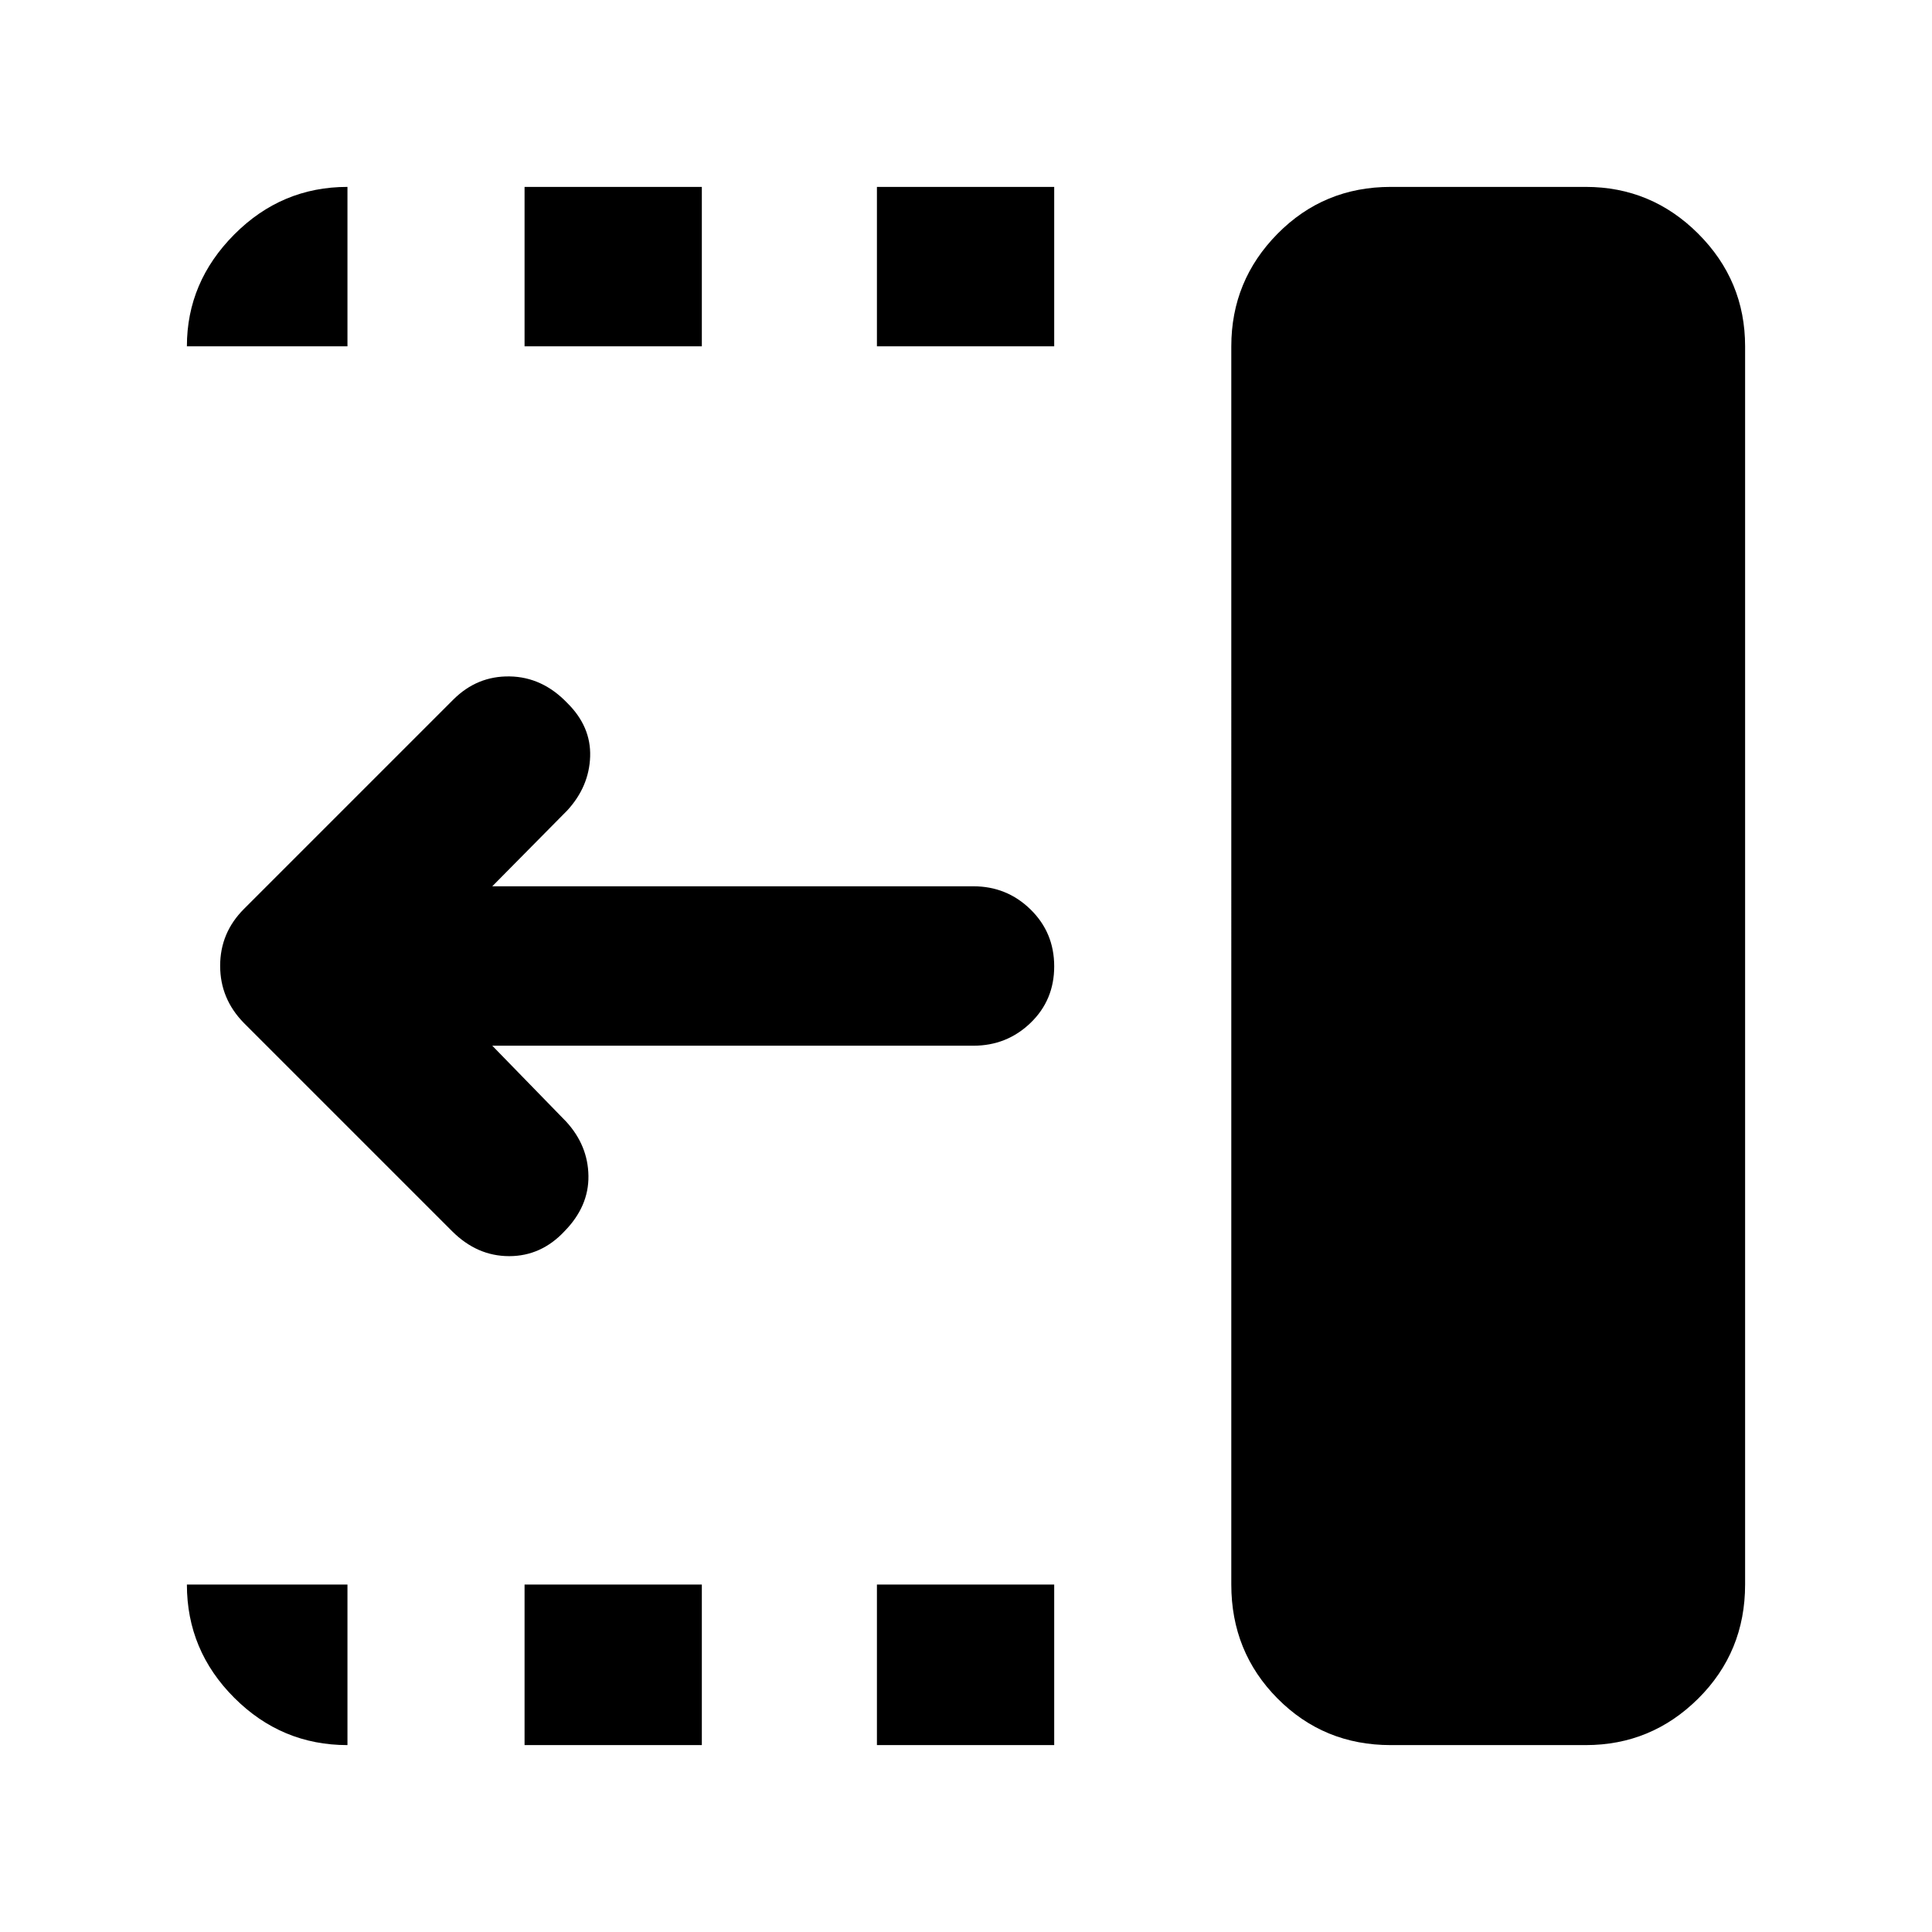 <svg xmlns="http://www.w3.org/2000/svg" width="48" height="48" viewBox="0 96 960 960"><path d="M435.739 268.087v-79.219h88.087v79.219h-88.087Zm0 695.045v-79.784h88.087v79.784h-88.087ZM260.652 268.087v-79.219h88.087v79.219h-88.087Zm0 695.045v-79.784h88.087v79.784h-88.087Zm-36.001-255.349L121.216 604.348q-11.826-12.032-11.826-28.451t11.826-28.245l104-104q11.827-11.826 28.066-11.544 16.239.283 28.631 13.24 11.826 11.7 11.326 26.589t-11.326 26.715l-37.304 37.739h239.043q16.636 0 28.405 11.501 11.769 11.502 11.769 28.283 0 16.782-11.769 28.108t-28.405 11.326H244.609l36.739 37.739q10.826 11.826 11.043 26.935.218 15.108-11.83 27.451-11.605 12.44-27.562 12.44-15.956 0-28.348-12.391Zm466.394 255.349q-33.257 0-56.238-23.147t-22.981-56.637V268.087q0-32.664 22.981-55.941 22.981-23.278 56.238-23.278h96.868q32.664 0 55.941 23.278 23.278 23.277 23.278 55.941v615.261q0 33.49-23.278 56.637-23.277 23.147-55.941 23.147h-96.868Zm-518.393 0q-32.74 0-56.262-23.522t-23.522-56.262h79.784v79.784ZM92.868 268.087q0-31.914 23.522-55.566 23.522-23.653 56.262-23.653v79.219H92.868Z"/></svg>